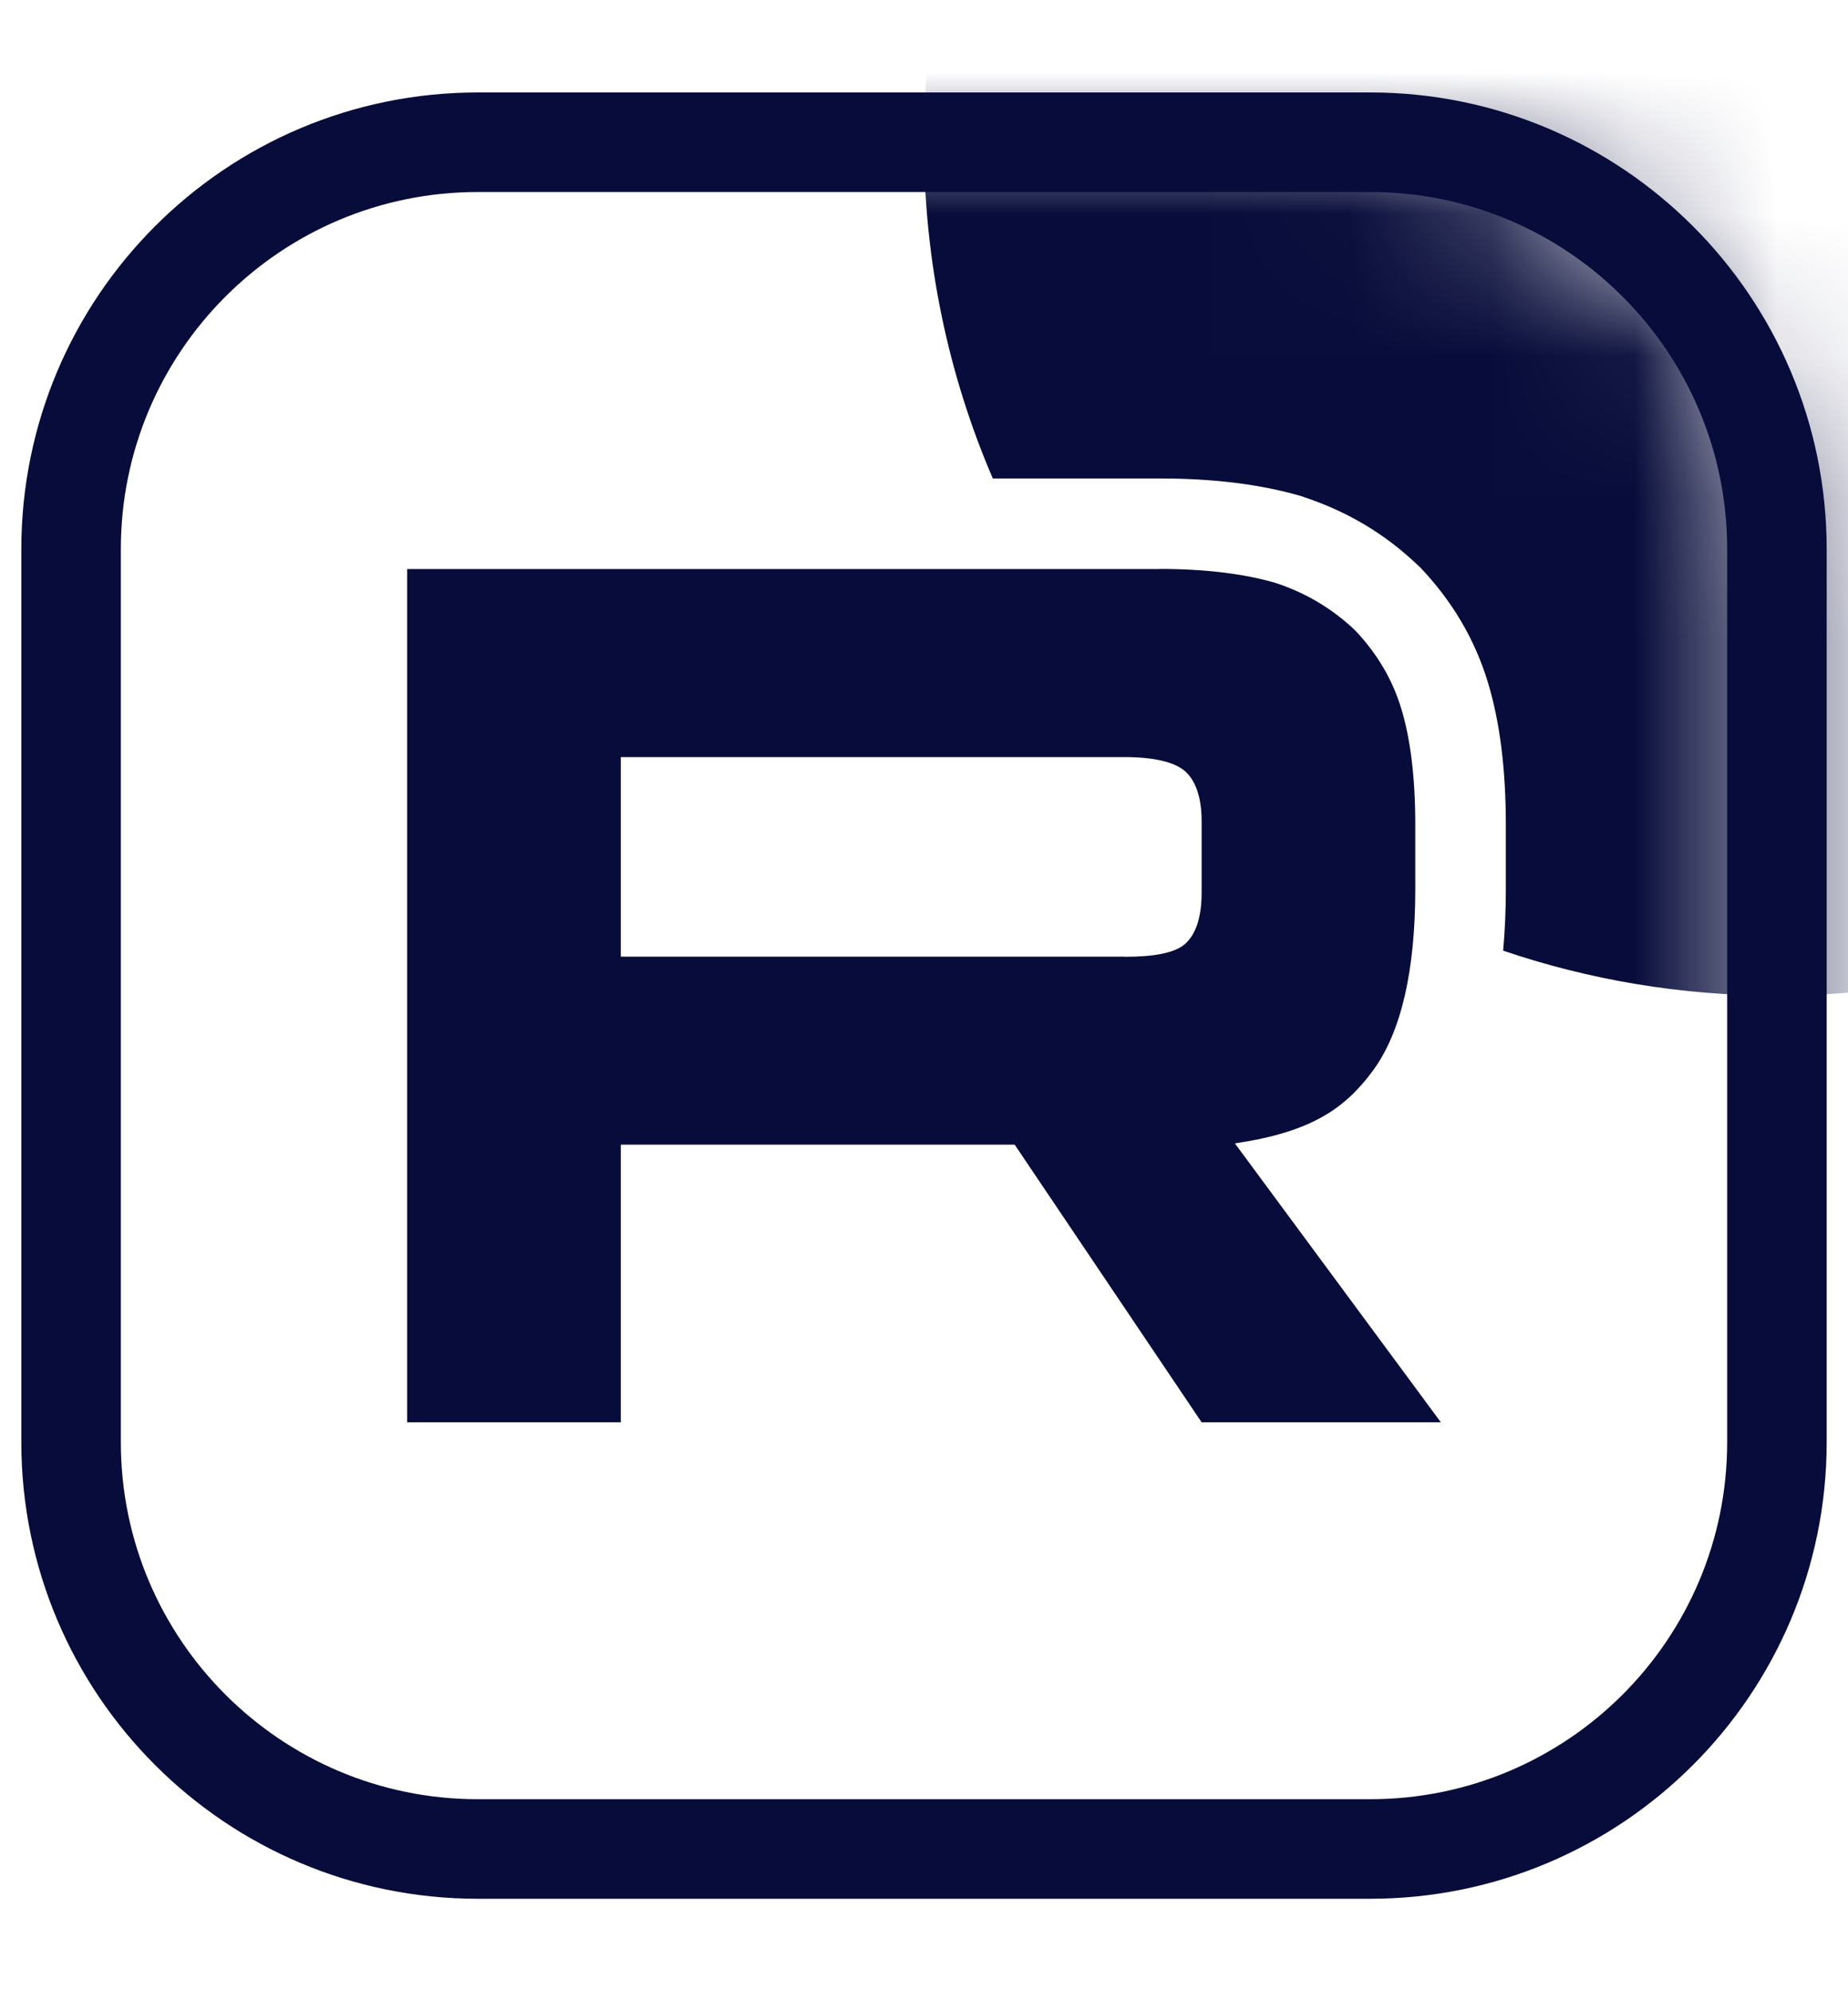 <svg width="13" height="14" viewBox="0 0 13 14" fill="none" xmlns="http://www.w3.org/2000/svg">
<mask id="mask0_167_857" style="mask-type:luminance" maskUnits="userSpaceOnUse" x="0" y="1" width="13" height="12">
<path d="M9.591 1H3.409C1.802 1 0.5 2.302 0.5 3.909V10.091C0.5 11.698 1.802 13 3.409 13H9.591C11.198 13 12.5 11.698 12.5 10.091V3.909C12.5 2.302 11.198 1 9.591 1Z" fill="white"/>
</mask>
<g mask="url(#mask0_167_857)">
<path d="M7.913 6.726H4.367V5.323H7.913C8.12 5.323 8.264 5.359 8.336 5.422C8.408 5.485 8.453 5.602 8.453 5.773V6.277C8.453 6.457 8.408 6.574 8.336 6.637C8.264 6.7 8.12 6.727 7.913 6.727V6.726ZM8.156 4.001H2.864V10H4.367V8.048H7.138L8.453 10H10.136L8.687 8.039C9.221 7.96 9.461 7.796 9.659 7.526C9.857 7.256 9.956 6.825 9.956 6.249V5.799C9.956 5.457 9.92 5.187 9.857 4.981C9.794 4.774 9.686 4.594 9.533 4.432C9.371 4.279 9.191 4.171 8.975 4.099C8.759 4.036 8.488 4 8.156 4V4.001Z" fill="#070C3A"/>
<path d="M18.5 1C18.5 4.314 15.814 7 12.5 7C11.826 7 11.178 6.889 10.574 6.684C10.587 6.542 10.593 6.396 10.593 6.249V5.799C10.593 5.417 10.553 5.08 10.466 4.795C10.372 4.487 10.211 4.222 9.995 3.994L9.983 3.982L9.97 3.97C9.74 3.752 9.479 3.597 9.176 3.496L9.165 3.492L9.153 3.488C8.865 3.404 8.532 3.364 8.156 3.364H7.519V3.364H6.984C6.672 2.639 6.5 1.839 6.5 1C6.5 -2.314 9.186 -5 12.5 -5C15.814 -5 18.5 -2.314 18.5 1Z" fill="#070C3A"/>
</g>
<path d="M9.638 1H3.362C1.781 1 0.5 2.281 0.5 3.862V10.139C0.5 11.719 1.781 13 3.362 13H9.638C11.219 13 12.5 11.719 12.5 10.139V3.862C12.5 2.281 11.219 1 9.638 1Z" fill="transparent" stroke="#070C3A" stroke-width="0.7"/>
</svg>
